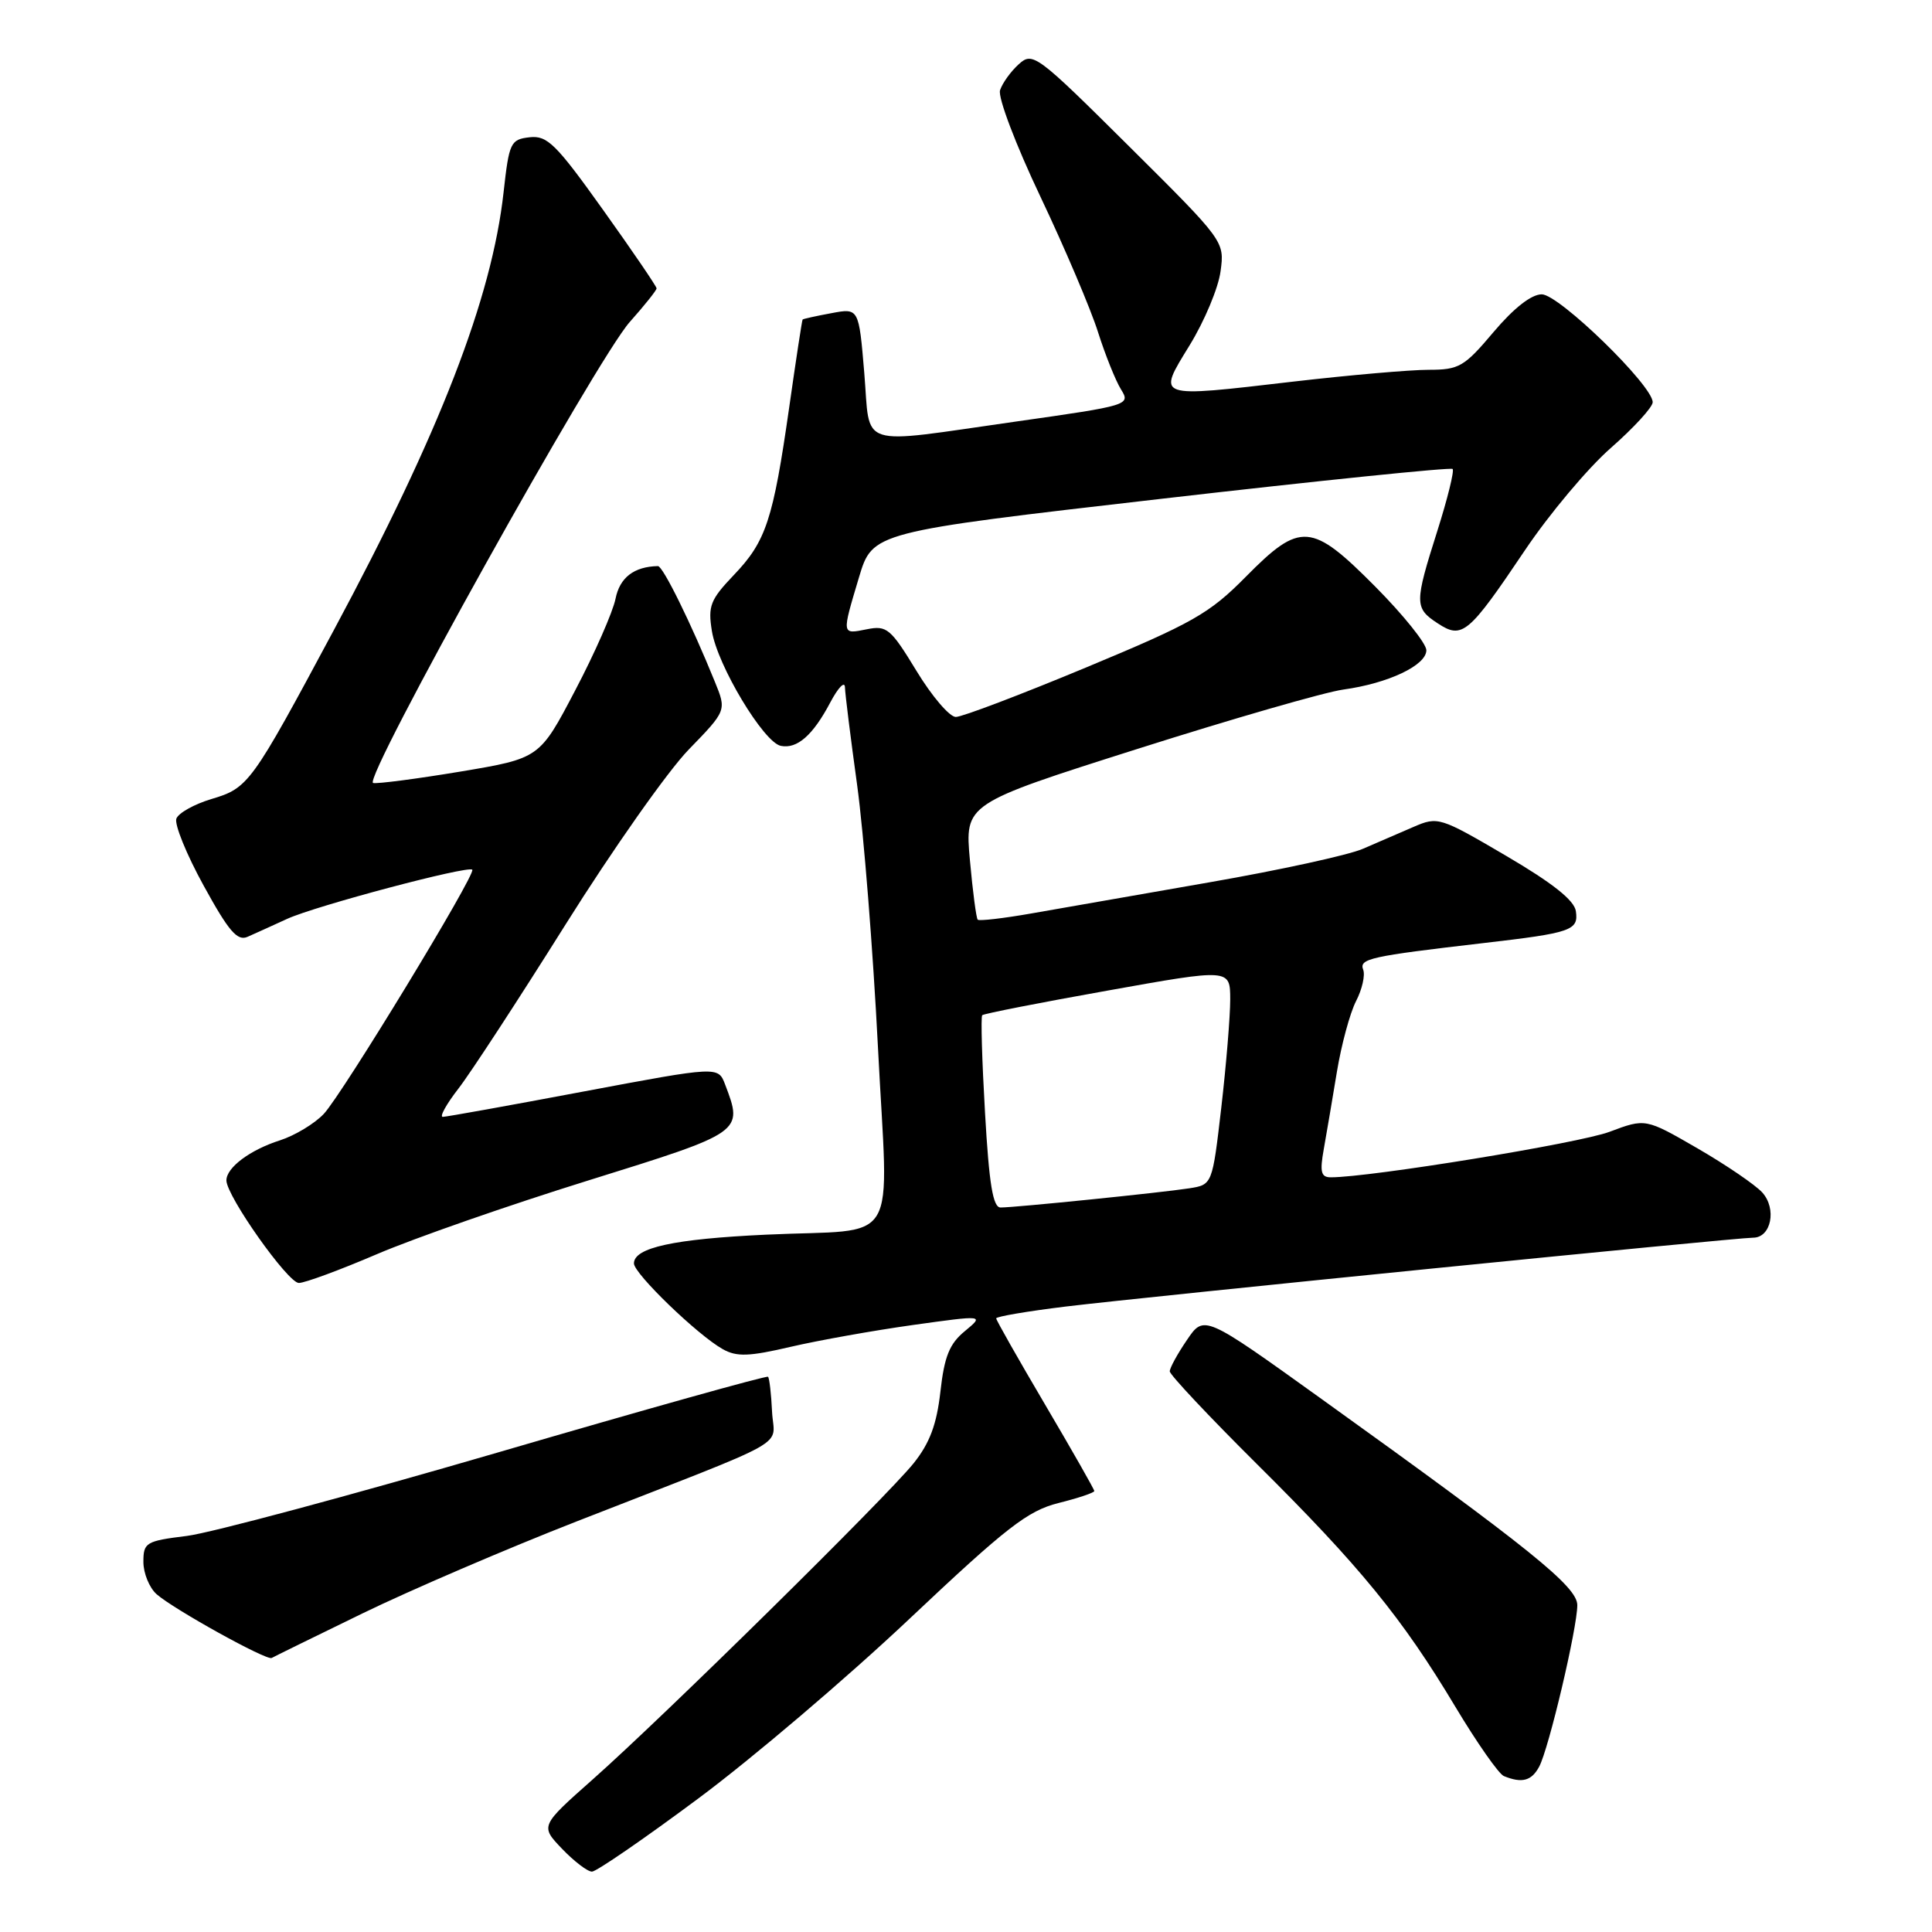 <?xml version="1.0" encoding="UTF-8" standalone="no"?>
<!DOCTYPE svg PUBLIC "-//W3C//DTD SVG 1.1//EN" "http://www.w3.org/Graphics/SVG/1.1/DTD/svg11.dtd" >
<svg xmlns="http://www.w3.org/2000/svg" xmlns:xlink="http://www.w3.org/1999/xlink" version="1.1" viewBox="0 0 256 256">
 <g >
 <path fill="currentColor"
d=" M 92.50 238.33 C 99.65 233.02 112.25 222.30 120.50 214.51 C 133.39 202.35 136.17 200.19 140.25 199.16 C 142.86 198.51 145.00 197.79 145.00 197.57 C 145.00 197.35 142.07 192.21 138.50 186.15 C 134.93 180.09 132.00 174.93 132.00 174.69 C 132.00 174.45 136.16 173.74 141.25 173.12 C 152.06 171.81 229.99 164.00 232.30 164.00 C 234.69 164.00 235.46 160.17 233.51 158.01 C 232.59 157.00 228.74 154.37 224.94 152.17 C 218.04 148.18 218.04 148.18 213.27 149.97 C 209.28 151.48 181.57 156.00 176.34 156.00 C 175.04 156.00 174.86 155.30 175.41 152.25 C 175.78 150.19 176.56 145.57 177.15 142.00 C 177.74 138.43 178.88 134.22 179.68 132.66 C 180.49 131.10 180.91 129.22 180.63 128.49 C 180.07 127.03 181.53 126.71 196.50 124.97 C 208.25 123.61 209.18 123.29 208.81 120.73 C 208.60 119.29 205.71 117.00 199.55 113.39 C 190.80 108.26 190.53 108.17 187.30 109.57 C 185.49 110.36 182.46 111.67 180.57 112.48 C 178.68 113.30 169.57 115.29 160.32 116.90 C 151.07 118.51 140.44 120.37 136.70 121.03 C 132.95 121.69 129.74 122.06 129.55 121.86 C 129.36 121.66 128.89 118.12 128.52 114.00 C 127.84 106.50 127.84 106.50 150.67 99.25 C 163.23 95.26 175.53 91.71 178.00 91.37 C 183.95 90.55 189.00 88.16 189.00 86.16 C 189.00 85.28 185.97 81.50 182.28 77.78 C 173.77 69.20 172.32 69.09 165.06 76.44 C 160.25 81.31 158.05 82.56 143.92 88.44 C 135.25 92.05 127.48 95.00 126.65 95.00 C 125.82 95.00 123.48 92.26 121.44 88.90 C 118.02 83.28 117.51 82.85 114.87 83.38 C 111.50 84.05 111.52 84.20 113.82 76.50 C 115.62 70.50 115.62 70.50 153.83 66.10 C 174.84 63.68 192.24 61.90 192.48 62.14 C 192.72 62.39 191.81 66.07 190.46 70.33 C 187.41 79.94 187.41 80.57 190.51 82.60 C 193.76 84.73 194.57 84.05 202.09 72.87 C 205.30 68.10 210.41 62.01 213.45 59.35 C 216.49 56.68 218.98 53.96 218.99 53.30 C 219.01 51.09 206.58 39.00 204.29 39.00 C 202.91 39.00 200.58 40.83 197.90 44.00 C 194.02 48.60 193.34 49.00 189.30 49.00 C 186.88 49.00 178.83 49.70 171.41 50.56 C 152.94 52.71 153.29 52.83 157.65 45.72 C 159.60 42.54 161.44 38.15 161.73 35.95 C 162.27 31.97 162.25 31.95 149.59 19.37 C 137.32 7.18 136.84 6.83 134.98 8.52 C 133.92 9.48 132.81 11.03 132.51 11.96 C 132.21 12.90 134.59 19.18 137.87 26.08 C 141.11 32.91 144.54 40.98 145.49 44.00 C 146.45 47.02 147.82 50.44 148.54 51.60 C 149.82 53.66 149.61 53.73 134.67 55.85 C 113.26 58.89 115.37 59.56 114.52 49.41 C 113.80 40.81 113.80 40.81 110.15 41.50 C 108.14 41.87 106.43 42.25 106.35 42.34 C 106.27 42.43 105.47 47.67 104.57 54.00 C 102.44 68.89 101.50 71.74 97.24 76.19 C 94.12 79.46 93.79 80.30 94.33 83.62 C 95.06 88.17 101.19 98.37 103.46 98.83 C 105.62 99.27 107.72 97.43 110.02 93.07 C 111.06 91.11 111.93 90.20 111.96 91.06 C 111.98 91.92 112.71 97.77 113.58 104.06 C 114.44 110.35 115.68 125.94 116.33 138.70 C 117.70 165.88 119.56 162.75 101.50 163.60 C 89.28 164.17 84.00 165.32 84.00 167.41 C 84.00 168.76 92.44 176.91 95.77 178.77 C 97.62 179.81 99.25 179.75 104.77 178.46 C 108.47 177.60 115.76 176.30 120.96 175.57 C 130.42 174.25 130.42 174.25 127.85 176.38 C 125.81 178.05 125.13 179.74 124.61 184.39 C 124.12 188.74 123.20 191.21 121.06 193.89 C 117.48 198.35 88.01 227.39 78.54 235.78 C 71.58 241.95 71.58 241.95 74.48 244.98 C 76.07 246.64 77.85 248.00 78.44 248.00 C 79.02 248.00 85.35 243.65 92.50 238.33 Z  M 203.95 234.09 C 205.23 231.70 209.00 215.71 209.00 212.69 C 209.00 210.24 202.79 205.24 175.08 185.35 C 159.55 174.20 159.55 174.20 157.28 177.55 C 156.02 179.39 155.00 181.26 155.00 181.71 C 155.00 182.16 160.21 187.70 166.57 194.02 C 180.21 207.55 185.81 214.41 192.85 226.17 C 195.71 230.94 198.60 235.07 199.27 235.34 C 201.67 236.32 202.94 235.98 203.95 234.09 Z  M 48.00 213.80 C 54.33 210.72 67.15 205.21 76.50 201.56 C 105.73 190.14 102.53 191.94 102.30 187.03 C 102.19 184.69 101.95 182.62 101.77 182.43 C 101.58 182.25 85.47 186.76 65.97 192.46 C 46.46 198.15 27.91 203.13 24.75 203.52 C 19.33 204.19 19.00 204.39 19.00 206.96 C 19.00 208.46 19.79 210.39 20.75 211.24 C 23.00 213.23 35.34 220.07 36.00 219.69 C 36.27 219.53 41.67 216.88 48.00 213.80 Z  M 49.95 166.18 C 54.85 164.08 67.43 159.69 77.91 156.43 C 98.53 150.01 98.49 150.04 96.08 143.70 C 95.16 141.28 95.16 141.28 77.33 144.63 C 67.52 146.48 59.12 147.99 58.67 147.99 C 58.21 148.00 59.14 146.31 60.74 144.25 C 62.34 142.19 68.73 132.40 74.94 122.50 C 81.15 112.60 88.49 102.17 91.25 99.33 C 96.28 94.15 96.28 94.15 94.72 90.33 C 91.59 82.62 87.84 75.00 87.18 75.01 C 84.00 75.08 82.12 76.53 81.56 79.34 C 81.21 81.08 78.81 86.55 76.21 91.49 C 71.50 100.48 71.50 100.48 61.00 102.24 C 55.22 103.20 50.02 103.88 49.44 103.75 C 47.97 103.41 79.05 47.59 83.45 42.66 C 85.40 40.47 87.00 38.47 87.00 38.21 C 87.00 37.95 83.81 33.27 79.91 27.81 C 73.66 19.05 72.51 17.92 70.16 18.19 C 67.65 18.48 67.46 18.89 66.73 25.45 C 65.18 39.50 58.26 57.36 44.23 83.50 C 33.27 103.94 32.93 104.41 28.00 105.88 C 25.74 106.56 23.66 107.72 23.37 108.47 C 23.09 109.22 24.71 113.22 26.99 117.36 C 30.31 123.41 31.45 124.74 32.81 124.13 C 33.74 123.72 36.10 122.65 38.06 121.75 C 41.86 120.02 62.01 114.67 62.58 115.24 C 63.12 115.78 45.36 144.98 42.91 147.59 C 41.70 148.88 39.08 150.46 37.10 151.10 C 33.12 152.37 30.00 154.71 30.00 156.41 C 30.00 158.47 38.15 170.00 39.60 170.00 C 40.39 170.00 45.05 168.28 49.95 166.18 Z  M 130.52 147.44 C 130.12 140.53 129.95 134.71 130.15 134.52 C 130.35 134.32 137.82 132.85 146.75 131.26 C 163.00 128.35 163.00 128.35 163.01 132.43 C 163.01 134.67 162.48 141.11 161.83 146.74 C 160.64 156.98 160.64 156.98 157.57 157.46 C 153.99 158.02 134.55 160.00 132.58 160.00 C 131.57 160.00 131.06 156.91 130.52 147.44 Z "/>
</g>
</svg>